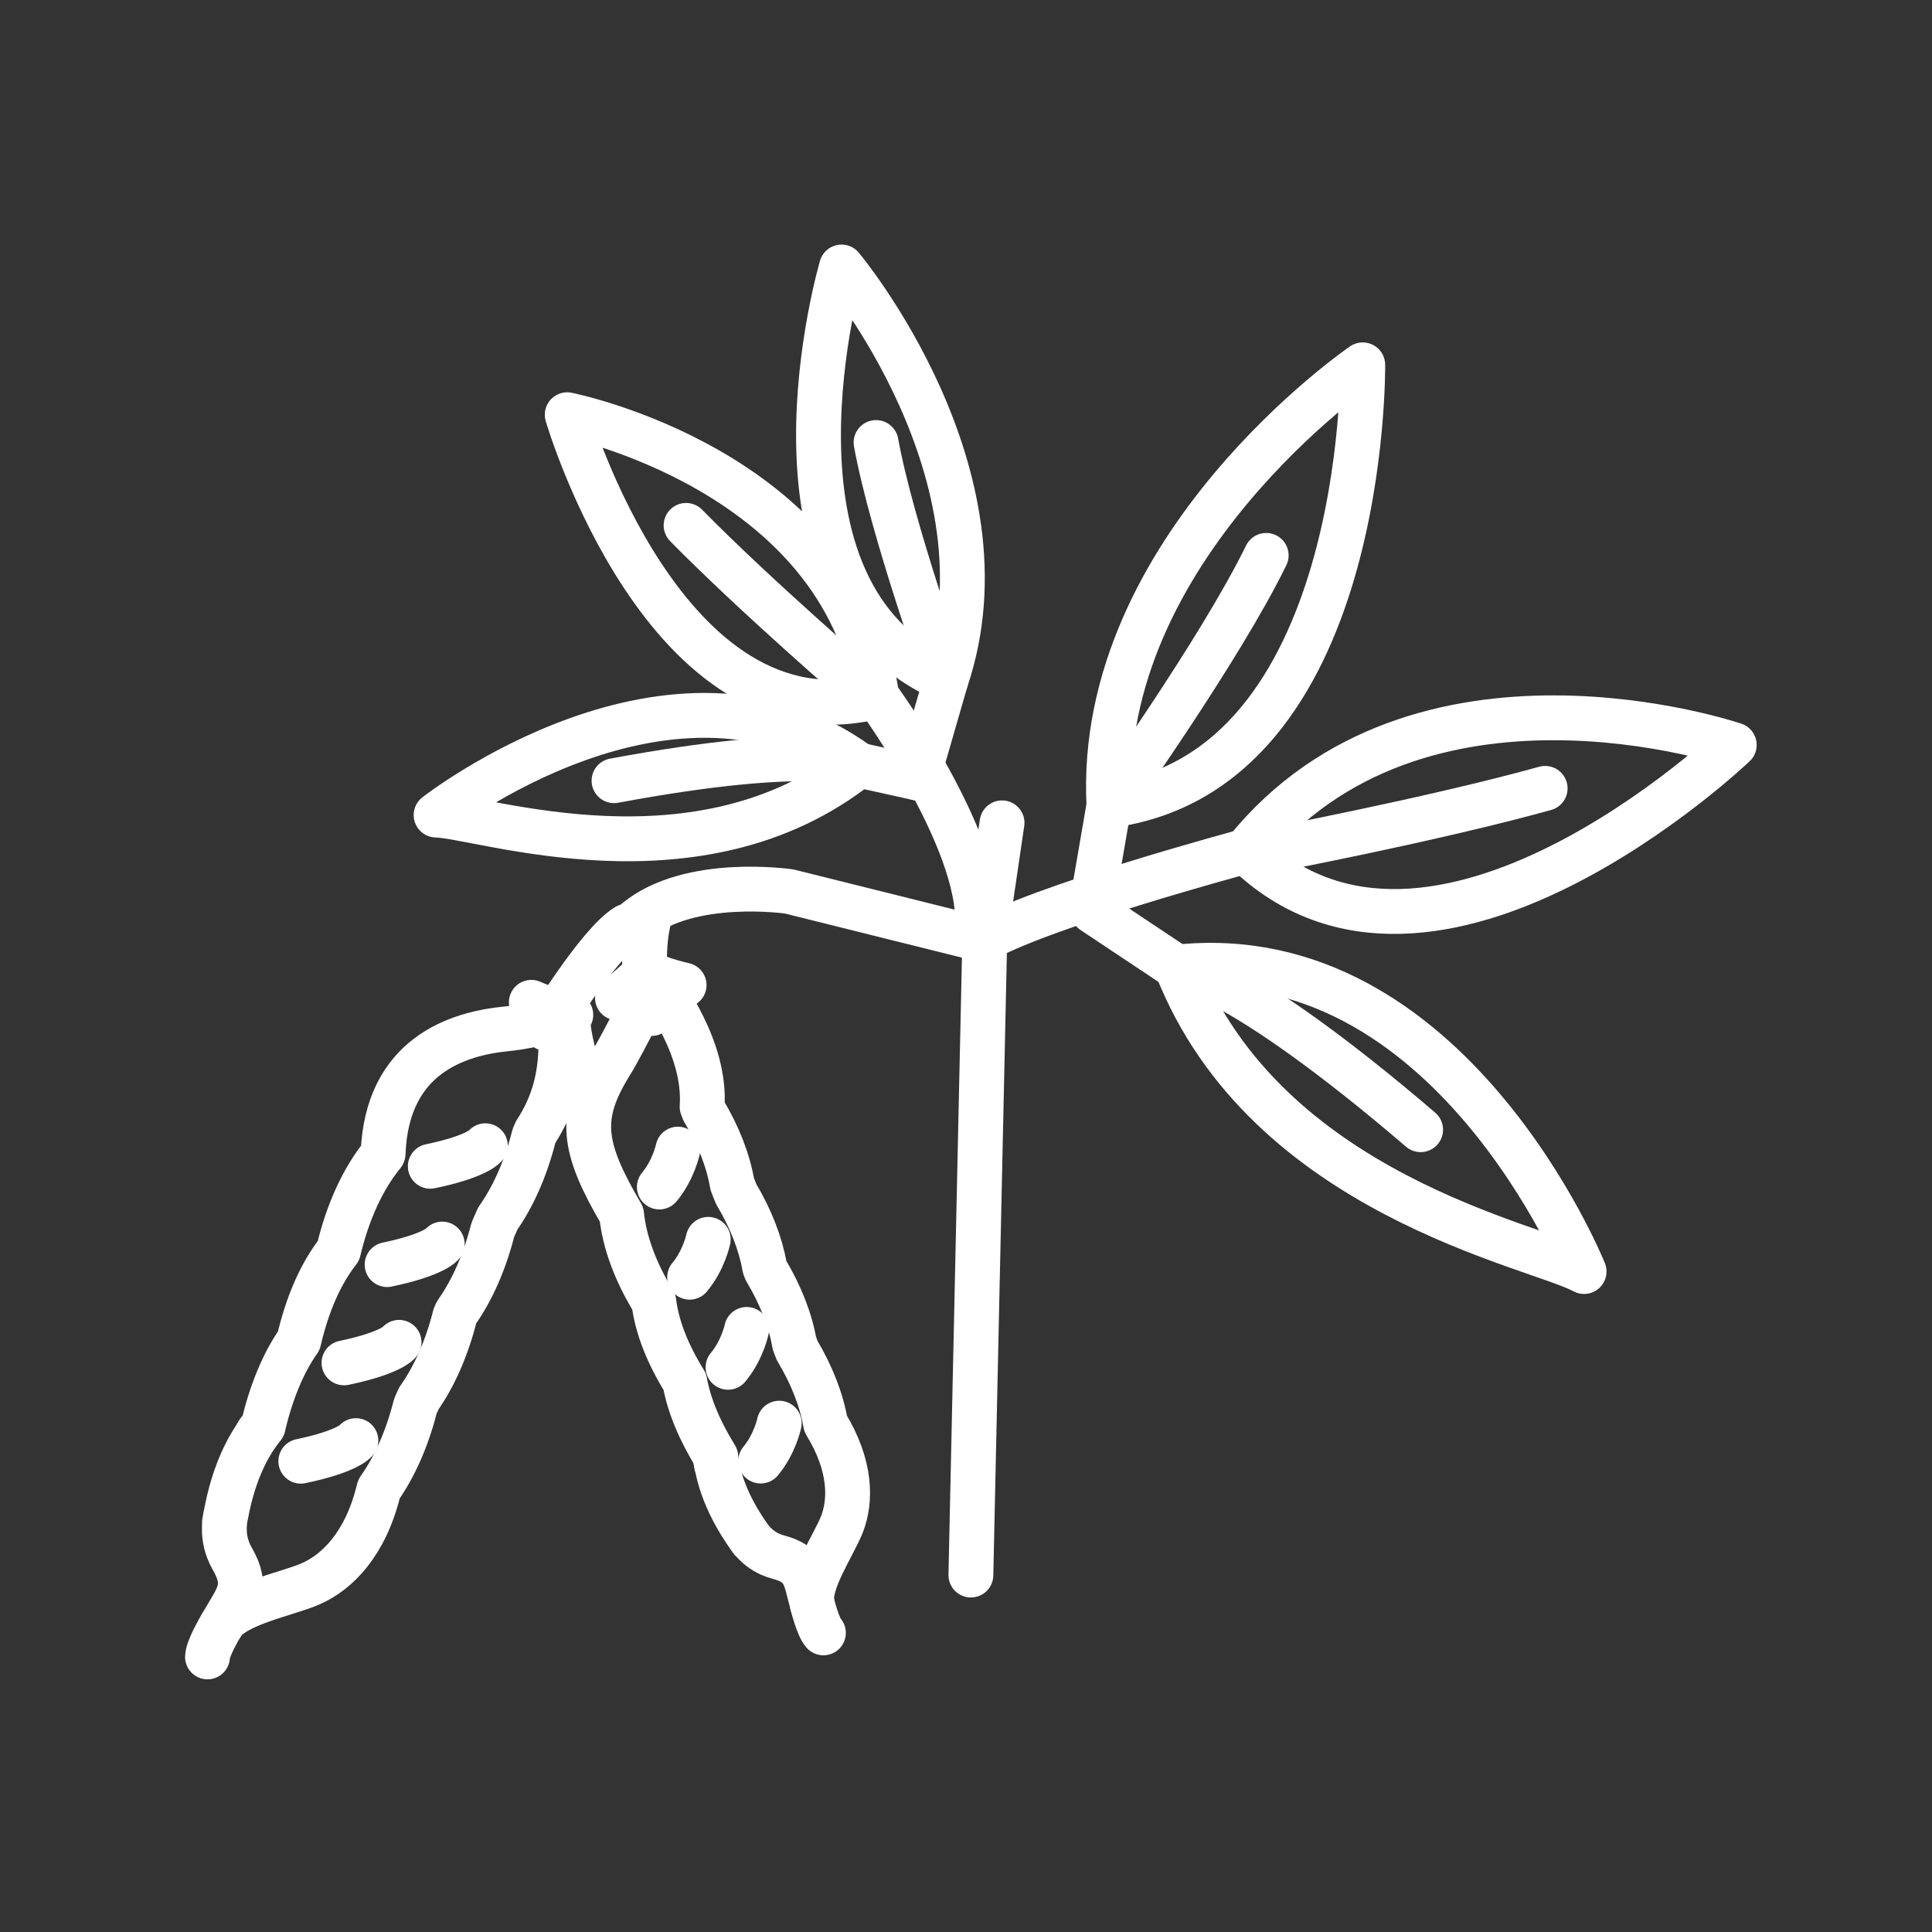 <?xml version="1.0" encoding="UTF-8" standalone="no"?>
<svg
   xmlns:dc="http://purl.org/dc/elements/1.1/"
   xmlns:cc="http://creativecommons.org/ns#"
   xmlns:rdf="http://www.w3.org/1999/02/22-rdf-syntax-ns#"
   xmlns:svg="http://www.w3.org/2000/svg"
   xmlns="http://www.w3.org/2000/svg"
   xmlns:sodipodi="http://sodipodi.sourceforge.net/DTD/sodipodi-0.dtd"
   xmlns:inkscape="http://www.inkscape.org/namespaces/inkscape"
   xml:space="preserve"
   enable-background="new -331 270.6 54.2 55.6"
   viewBox="-331 270.6 43 43"
   height="43"
   width="43"
   y="0px"
   x="0px"
   id="Layer_1"
   version="1.1"
   sodipodi:docname="pigeonpea.svg"
   inkscape:version="0.92.1 r15371"><rect x="-331" y="270.6" width="43" height="43" fill="#333333" stroke="none"/><sodipodi:namedview
     pagecolor="#ffffff"
     bordercolor="#666666"
     borderopacity="1"
     objecttolerance="10"
     gridtolerance="10"
     guidetolerance="10"
     inkscape:pageopacity="0"
     inkscape:pageshadow="2"
     inkscape:window-width="1920"
     inkscape:window-height="1017"
     id="namedview31"
     showgrid="false"
     inkscape:zoom="5.4883721"
     inkscape:cx="-60.947032"
     inkscape:cy="21.5"
     inkscape:window-x="-8"
     inkscape:window-y="-8"
     inkscape:window-maximized="1"
     inkscape:current-layer="Layer_1" /><defs
     id="defs33" /><g
     style="fill:#ffffff"
     transform="translate(0,-12.6)"
     id="apple" /><g
     style="fill:#ffffff"
     transform="translate(0,-12.6)"
     id="barley" /><g
     style="fill:#ffffff"
     transform="translate(0,-12.6)"
     id="carrot" /><g
     style="fill:#ffffff"
     transform="translate(0,-12.6)"
     id="eggplant" /><g
     style="fill:#ffffff"
     transform="translate(0,-12.6)"
     id="pea" /><g
     style="fill:#ffffff"
     transform="translate(0,-12.6)"
     id="patato" /><g
     style="fill:#ffffff"
     transform="translate(0,-12.6)"
     id="chickpea" /><g
     style="fill:#ffffff"
     transform="translate(0,-12.6)"
     id="faba_bean" /><g
     style="fill:#ffffff"
     transform="translate(0,-12.6)"
     id="lentil" /><g
     style="fill:#ffffff"
     transform="translate(0,-12.6)"
     id="bean" /><g
     style="fill:#ffffff"
     transform="translate(0,-12.6)"
     id="rice" /><g
     style="fill:#ffffff"
     transform="translate(0,-12.6)"
     id="sorghum" /><g
     style="fill:#ffffff"
     transform="translate(0,-12.6)"
     id="pearl_millet" /><g
     style="fill:#ffffff"
     transform="translate(0,-12.6)"
     id="pigeon_pea" /><g
     style="fill:#ffffff"
     transform="translate(0,-12.6)"
     id="grasspea" /><g
     style="fill:#ffffff"
     transform="translate(0,-12.6)"
     id="cowpea" /><g
     style="fill:#ffffff"
     transform="translate(0,-12.6)"
     id="bambara" /><g
     style="fill:#ffffff"
     transform="translate(0,-12.6)"
     id="vetch" /><g
     style="fill:#ffffff"
     transform="translate(0,-12.6)"
     id="wheat" /><g
     style="fill:#ffffff"
     transform="translate(0,-12.6)"
     id="banana" /><g
     style="fill:#ffffff"
     transform="translate(0,-12.6)"
     id="rye" /><g
     style="fill:#ffffff"
     transform="translate(0,-12.6)"
     id="alfalfa" /><g
     style="fill:#ffffff"
     transform="translate(0,-12.6)"
     id="finger_millet" /><g
     style="fill:#ffffff"
     transform="translate(0,-12.6)"
     id="sweet_patato" /><g
     style="fill:#ffffff"
     transform="translate(0,-12.6)"
     id="oat" /><g
     transform="translate(-84.582,-14.421)"
     id="apple-5" /><g
     transform="translate(-84.582,-14.421)"
     id="barley-0" /><g
     transform="translate(-84.582,-14.421)"
     id="carrot-7" /><g
     transform="translate(-84.582,-14.421)"
     id="eggplant-1" /><g
     transform="translate(-84.582,-14.421)"
     id="pea-3" /><g
     transform="translate(-84.582,-14.421)"
     id="sunflower" /><g
     transform="translate(-84.582,-14.421)"
     id="patato-7" /><g
     transform="translate(-84.582,-14.421)"
     id="chickpea-3" /><g
     transform="translate(-84.582,-14.421)"
     id="faba_bean-4" /><g
     transform="translate(-84.582,-14.421)"
     id="lentil-5" /><g
     transform="translate(-84.582,-14.421)"
     id="bean-3" /><g
     transform="translate(-84.582,-14.421)"
     id="rice-4" /><g
     transform="translate(-84.582,-14.421)"
     id="sorghum-6" /><g
     transform="translate(-84.582,-14.421)"
     id="pearl_millet-6" /><g
     transform="translate(-84.582,-14.421)"
     id="pigeon_pea-4" /><g
     transform="translate(-84.582,-14.421)"
     id="grasspea-4" /><g
     transform="translate(-84.582,-14.421)"
     id="bambara-3" /><g
     transform="translate(-84.582,-14.421)"
     id="vetch-2" /><g
     transform="translate(-84.582,-14.421)"
     id="wheat-6" /><g
     transform="translate(-84.582,-14.421)"
     id="banana-7" /><g
     transform="translate(-84.582,-14.421)"
     id="rye-5" /><g
     transform="translate(-84.582,-14.421)"
     id="alfalfa-1" /><g
     transform="translate(-84.582,-14.421)"
     id="finger_millet-2" /><g
     transform="translate(-84.582,-14.421)"
     id="sweet_patato-3" /><g
     transform="translate(-84.582,-14.421)"
     id="oat-1" /><g
     id="g4823"
     transform="matrix(0.498,0,0,0.498,-132.395,151.175)"><g
       id="g4786"><path
         inkscape:connector-curvature="0"
         id="path10984"
         style="fill:none;stroke:#ffffff;stroke-width:2.004;stroke-linecap:round;stroke-linejoin:round;stroke-miterlimit:10;stroke-dasharray:none;stroke-opacity:1"
         d="m -387.317,303.9 c 0,0 0.038,-0.076 0.116,-0.174 -0.002,0 -0.004,0.02 -0.006,0.02 z" /><path
         inkscape:connector-curvature="0"
         id="path10988"
         style="fill:none;stroke:#ffffff;stroke-width:2.004;stroke-linecap:round;stroke-linejoin:round;stroke-miterlimit:10;stroke-dasharray:none;stroke-opacity:1"
         d="m -385.55,299.865 c 0.004,0 0.034,-0.066 0.1,-0.14 -0.034,0.046 -0.066,0.092 -0.1,0.14 z m 0.1,-0.14 c -0.713,1.016 -1.241,2.327 -1.601,3.842 0.04,-0.05 -0.06,0.054 0,0 -0.77,0.94 -1.347,2.269 -1.649,3.9 -0.022,0.084 -0.036,0.168 -0.05,0.253 -0.008,0.048 -0.016,0.092 -0.024,0.14 0,0 0.006,-0.02 0.014,-0.052 -0.05,0.441 -0.004,0.882 0.156,1.285 0.048,0.128 0.108,0.253 0.176,0.373 0.739,1.279 0.246,1.697 -0.477,2.966 0.535,-0.94 2.958,-1.385 3.992,-1.842 1.172,-0.519 2.449,-1.76 3.04,-4.217 l 0.014,-0.032 c 0.691,-0.976 1.253,-2.241 1.617,-3.685 l 0.082,-0.19 c 0.006,0 0.016,-0.02 0.016,-0.02 h -0.008 l 0.06,-0.132 c 0.691,-0.978 1.255,-2.241 1.617,-3.687 l 0.068,-0.154 c 0.018,-0.026 0.026,-0.04 0.028,-0.044 0.683,-0.972 1.236,-2.227 1.599,-3.657 l 0.22,-0.503 c 0.691,-0.978 1.253,-2.241 1.619,-3.687 l 0.066,-0.154 c 0.02,-0.03 0.032,-0.05 0.032,-0.05 h -0.008 c 1.499,-2.307 0.964,-4.279 1.22,-5.14 0,0 -1.281,0.429 -2.535,0.551 -2.178,0.214 -5.357,1.192 -5.517,5.577 l -0.006,0.02 c -0.874,1.064 -1.575,2.565 -1.988,4.319 -0.812,1.048 -1.387,2.373 -1.776,4.028 z" /><path
         inkscape:connector-curvature="0"
         id="path10992"
         style="fill:none;stroke:#ffffff;stroke-width:2.004;stroke-linecap:round;stroke-linejoin:round;stroke-miterlimit:10;stroke-dasharray:none;stroke-opacity:1"
         d="m -388.905,312.431 c 0,0 -0.617,1.022 -0.627,1.429" /><path
         inkscape:connector-curvature="0"
         id="path10996"
         style="fill:none;stroke:#ffffff;stroke-width:2.004;stroke-linecap:round;stroke-linejoin:round;stroke-miterlimit:10;stroke-dasharray:none;stroke-opacity:1"
         d="m -373.295,285.166 c -0.333,0.066 0.142,1.798 0.142,1.798 l -0.996,-1.517 -0.91,-0.842 c 0,0 1.431,0.627 1.764,0.561 z" /><path
         inkscape:connector-curvature="0"
         id="path11000"
         style="fill:none;stroke:#ffffff;stroke-width:2.004;stroke-linecap:round;stroke-linejoin:round;stroke-miterlimit:10;stroke-dasharray:none;stroke-opacity:1"
         d="m -377.113,291.015 c 0,0 -0.331,0.475 -2.461,0.918" /><path
         inkscape:connector-curvature="0"
         id="path11004"
         style="fill:none;stroke:#ffffff;stroke-width:2.004;stroke-linecap:round;stroke-linejoin:round;stroke-miterlimit:10;stroke-dasharray:none;stroke-opacity:1"
         d="m -379.041,295.409 c 0,0 -0.333,0.473 -2.463,0.918" /><path
         inkscape:connector-curvature="0"
         id="path11008"
         style="fill:none;stroke:#ffffff;stroke-width:2.004;stroke-linecap:round;stroke-linejoin:round;stroke-miterlimit:10;stroke-dasharray:none;stroke-opacity:1"
         d="m -380.97,299.801 c 0,0 -0.331,0.475 -2.461,0.918" /><path
         inkscape:connector-curvature="0"
         id="path11012"
         style="fill:none;stroke:#ffffff;stroke-width:2.004;stroke-linecap:round;stroke-linejoin:round;stroke-miterlimit:10;stroke-dasharray:none;stroke-opacity:1"
         d="m -382.898,304.194 c 0,0 -0.333,0.475 -2.463,0.92" /><path
         inkscape:connector-curvature="0"
         id="path11016"
         style="fill:none;stroke:#ffffff;stroke-width:2.004;stroke-linecap:round;stroke-linejoin:round;stroke-miterlimit:10;stroke-dasharray:none;stroke-opacity:1"
         d="m -366.778,305.285 c 0,0 -0.024,-0.07 -0.036,-0.178 0.002,0 0.006,0.02 0.008,0.02 z" /><path
         inkscape:connector-curvature="0"
         id="path11020"
         style="fill:none;stroke:#ffffff;stroke-width:2.004;stroke-linecap:round;stroke-linejoin:round;stroke-miterlimit:10;stroke-dasharray:none;stroke-opacity:1"
         d="m -368.173,301.711 c -0.002,0 -0.02,-0.06 -0.026,-0.148 0.008,0.05 0.016,0.098 0.026,0.148 z m -0.026,-0.148 c 0.188,1.066 0.669,2.198 1.383,3.353 -0.006,-0.054 -0.004,0.072 0,0 0.104,1.054 0.567,2.227 1.385,3.421 0.04,0.064 0.082,0.124 0.126,0.184 0.024,0.034 0.044,0.068 0.07,0.102 0,0 -0.01,-0.02 -0.022,-0.042 0.238,0.305 0.541,0.545 0.886,0.697 0.11,0.048 0.224,0.088 0.339,0.118 1.245,0.333 1.198,0.898 1.535,2.122 -0.251,-0.908 0.966,-2.673 1.323,-3.593 0.403,-1.042 0.425,-2.591 -0.723,-4.471 l -0.012,-0.028 c -0.174,-1.028 -0.607,-2.152 -1.275,-3.269 l -0.064,-0.166 v -0.02 l -0.006,0.002 -0.046,-0.118 c -0.174,-1.026 -0.609,-2.152 -1.275,-3.269 l -0.052,-0.136 c -0.006,-0.026 -0.01,-0.04 -0.01,-0.042 -0.18,-1.02 -0.611,-2.134 -1.271,-3.241 l -0.174,-0.445 c -0.174,-1.028 -0.607,-2.154 -1.275,-3.269 l -0.052,-0.138 c -0.006,-0.03 -0.012,-0.048 -0.012,-0.048 l -0.006,0.002 c 0.176,-2.615 -1.719,-5.032 -2.092,-5.722 0,0 -1.411,2.86 -1.99,3.794 -1.465,2.361 -1.291,3.72 0.483,6.746 l 0.004,0.02 c 0.12,1.192 0.611,2.549 1.437,3.884 0.146,1.144 0.609,2.315 1.387,3.575 z" /><path
         inkscape:connector-curvature="0"
         id="path11024"
         style="fill:none;stroke:#ffffff;stroke-width:2.004;stroke-linecap:round;stroke-linejoin:round;stroke-miterlimit:10;stroke-dasharray:none;stroke-opacity:1"
         d="m -362.498,311.519 c 0,0 0.251,1.01 0.493,1.267" /><path
         inkscape:connector-curvature="0"
         id="path11028"
         style="fill:none;stroke:#ffffff;stroke-width:2.004;stroke-linecap:round;stroke-linejoin:round;stroke-miterlimit:10;stroke-dasharray:none;stroke-opacity:1"
         d="m -346.215,283.033 c 3.994,10.169 16.024,12.421 18.207,13.604 0,0 -6.008,-14.928 -18.207,-13.604 z" /><path
         inkscape:connector-curvature="0"
         id="path11032"
         style="fill:none;stroke:#ffffff;stroke-width:2.004;stroke-linecap:round;stroke-linejoin:round;stroke-miterlimit:10;stroke-dasharray:none;stroke-opacity:1"
         d="m -335.314,290.298 c -8.297,-7.106 -10.9,-7.265 -10.9,-7.265 l -3.736,-2.487" /><path
         inkscape:connector-curvature="0"
         id="path11036"
         style="fill:none;stroke:#ffffff;stroke-width:2.004;stroke-linecap:round;stroke-linejoin:round;stroke-miterlimit:10;stroke-dasharray:none;stroke-opacity:1"
         d="m -343.13,277.849 c 8.331,8.142 21.832,-4.746 21.832,-4.746 0,0 -14.143,-4.818 -21.832,4.746 z" /><path
         inkscape:connector-curvature="0"
         id="path11040"
         style="fill:none;stroke:#ffffff;stroke-width:2.004;stroke-linecap:round;stroke-linejoin:round;stroke-miterlimit:10;stroke-dasharray:none;stroke-opacity:1"
         d="m -342.216,277.849 c 0,0 7.417,-1.405 12.467,-2.806" /><path
         inkscape:connector-curvature="0"
         id="path11044"
         style="fill:none;stroke:#ffffff;stroke-width:2.004;stroke-linecap:round;stroke-linejoin:round;stroke-miterlimit:10;stroke-dasharray:none;stroke-opacity:1"
         d="m -349.244,275.809 c 11.551,-1.517 11.343,-19.694 11.343,-19.694 0,0 -11.938,8.154 -11.343,19.694 z" /><path
         inkscape:connector-curvature="0"
         id="path11048"
         style="fill:none;stroke:#ffffff;stroke-width:2.004;stroke-linecap:round;stroke-linejoin:round;stroke-miterlimit:10;stroke-dasharray:none;stroke-opacity:1"
         d="m -342.216,264.631 c -2.064,4.229 -7.028,11.179 -7.028,11.179 l -0.703,4.078" /><path
         inkscape:connector-curvature="0"
         id="path11052"
         style="fill:none;stroke:#ffffff;stroke-width:2.004;stroke-linecap:round;stroke-linejoin:round;stroke-miterlimit:10;stroke-dasharray:none;stroke-opacity:1"
         d="m -355.043,281.925 c 2.525,-1.557 11.912,-4.076 11.912,-4.076" /><path
         inkscape:connector-curvature="0"
         id="path11056"
         style="fill:none;stroke:#ffffff;stroke-width:2.004;stroke-linecap:round;stroke-linejoin:round;stroke-miterlimit:10;stroke-dasharray:none;stroke-opacity:1"
         d="m -354.021,276.584 -0.774,5.247 -0.619,28.371" /><path
         inkscape:connector-curvature="0"
         id="path11060"
         style="fill:none;stroke:#ffffff;stroke-width:2.004;stroke-linecap:round;stroke-linejoin:round;stroke-miterlimit:10;stroke-dasharray:none;stroke-opacity:1"
         d="m -354.795,281.83 -8.738,-2.178 c 0,0 -4.443,-0.661 -6.83,1.303" /><path
         inkscape:connector-curvature="0"
         id="path11064"
         style="fill:none;stroke:#ffffff;stroke-width:2.004;stroke-linecap:round;stroke-linejoin:round;stroke-miterlimit:10;stroke-dasharray:none;stroke-opacity:1"
         d="m -369.819,280.956 c -0.477,2.074 0.14,4.148 0.14,4.148" /><path
         inkscape:connector-curvature="0"
         id="path11068"
         style="fill:none;stroke:#ffffff;stroke-width:2.004;stroke-linecap:round;stroke-linejoin:round;stroke-miterlimit:10;stroke-dasharray:none;stroke-opacity:1"
         d="m -369.884,283.115 c -0.098,0.327 1.653,0.719 1.653,0.719 l -1.808,0.166 -1.17,0.409 c 0,0 1.226,-0.968 1.325,-1.295 z" /><path
         inkscape:connector-curvature="0"
         id="path11072"
         style="fill:none;stroke:#ffffff;stroke-width:2.004;stroke-linecap:round;stroke-linejoin:round;stroke-miterlimit:10;stroke-dasharray:none;stroke-opacity:1"
         d="m -368.508,291.166 c 0,0 -0.192,0.926 -0.83,1.693" /><path
         inkscape:connector-curvature="0"
         id="path11076"
         style="fill:none;stroke:#ffffff;stroke-width:2.004;stroke-linecap:round;stroke-linejoin:round;stroke-miterlimit:10;stroke-dasharray:none;stroke-opacity:1"
         d="m -367.152,295.198 c 0,0 -0.192,0.926 -0.832,1.693" /><path
         inkscape:connector-curvature="0"
         id="path11080"
         style="fill:none;stroke:#ffffff;stroke-width:2.004;stroke-linecap:round;stroke-linejoin:round;stroke-miterlimit:10;stroke-dasharray:none;stroke-opacity:1"
         d="m -365.435,299.224 c 0,0 -0.192,0.926 -0.832,1.693" /><path
         inkscape:connector-curvature="0"
         id="path11084"
         style="fill:none;stroke:#ffffff;stroke-width:2.004;stroke-linecap:round;stroke-linejoin:round;stroke-miterlimit:10;stroke-dasharray:none;stroke-opacity:1"
         d="m -363.979,303.414 c 0,0 -0.192,0.926 -0.83,1.693" /><path
         inkscape:connector-curvature="0"
         id="path11088"
         style="fill:none;stroke:#ffffff;stroke-width:2.004;stroke-linecap:round;stroke-linejoin:round;stroke-miterlimit:10;stroke-dasharray:none;stroke-opacity:1"
         d="m -374.375,285.785 c 0,0 2.299,-3.794 3.577,-4.579" /><path
         inkscape:connector-curvature="0"
         id="path11092"
         style="fill:none;stroke:#ffffff;stroke-width:2.004;stroke-linecap:round;stroke-linejoin:round;stroke-miterlimit:10;stroke-dasharray:none;stroke-opacity:1"
         d="m -360.415,274.001 c -7.156,5.698 -16.824,2.293 -18.9,2.235 0,0 10.609,-8.307 18.9,-2.235 z" /><path
         inkscape:connector-curvature="0"
         id="path11096"
         style="fill:none;stroke:#ffffff;stroke-width:2.004;stroke-linecap:round;stroke-linejoin:round;stroke-miterlimit:10;stroke-dasharray:none;stroke-opacity:1"
         d="m -371.363,274.701 c 8.992,-1.675 10.948,-0.699 10.948,-0.699 l 2.621,0.581" /><path
         inkscape:connector-curvature="0"
         id="path11100"
         style="fill:none;stroke:#ffffff;stroke-width:2.004;stroke-linecap:round;stroke-linejoin:round;stroke-miterlimit:10;stroke-dasharray:none;stroke-opacity:1"
         d="m -359.615,270.931 c -9.453,2.413 -13.84,-12.587 -13.84,-12.587 0,0 12.271,2.433 13.84,12.587 z" /><path
         inkscape:connector-curvature="0"
         id="path11104"
         style="fill:none;stroke:#ffffff;stroke-width:2.004;stroke-linecap:round;stroke-linejoin:round;stroke-miterlimit:10;stroke-dasharray:none;stroke-opacity:1"
         d="m -360.278,270.549 c 0,0 -4.79,-4.126 -7.864,-7.259" /><path
         inkscape:connector-curvature="0"
         id="path11108"
         style="fill:none;stroke:#ffffff;stroke-width:2.004;stroke-linecap:round;stroke-linejoin:round;stroke-miterlimit:10;stroke-dasharray:none;stroke-opacity:1"
         d="m -356.526,270.191 c -8.966,-3.846 -4.669,-18.449 -4.669,-18.449 0,0 7.772,9.283 4.669,18.449 z" /><path
         inkscape:connector-curvature="0"
         id="path11112"
         style="fill:none;stroke:#ffffff;stroke-width:2.004;stroke-linecap:round;stroke-linejoin:round;stroke-miterlimit:10;stroke-dasharray:none;stroke-opacity:1"
         d="m -359.652,259.586 c 0.705,3.878 3.126,10.605 3.126,10.605 l -1.267,4.391" /><path
         inkscape:connector-curvature="0"
         id="path11116"
         style="fill:none;stroke:#ffffff;stroke-width:2.004;stroke-linecap:round;stroke-linejoin:round;stroke-miterlimit:10;stroke-dasharray:none;stroke-opacity:1"
         d="m -355.162,281.611 c 0.599,-3.784 -4.453,-10.68 -4.453,-10.68" /></g></g></svg>